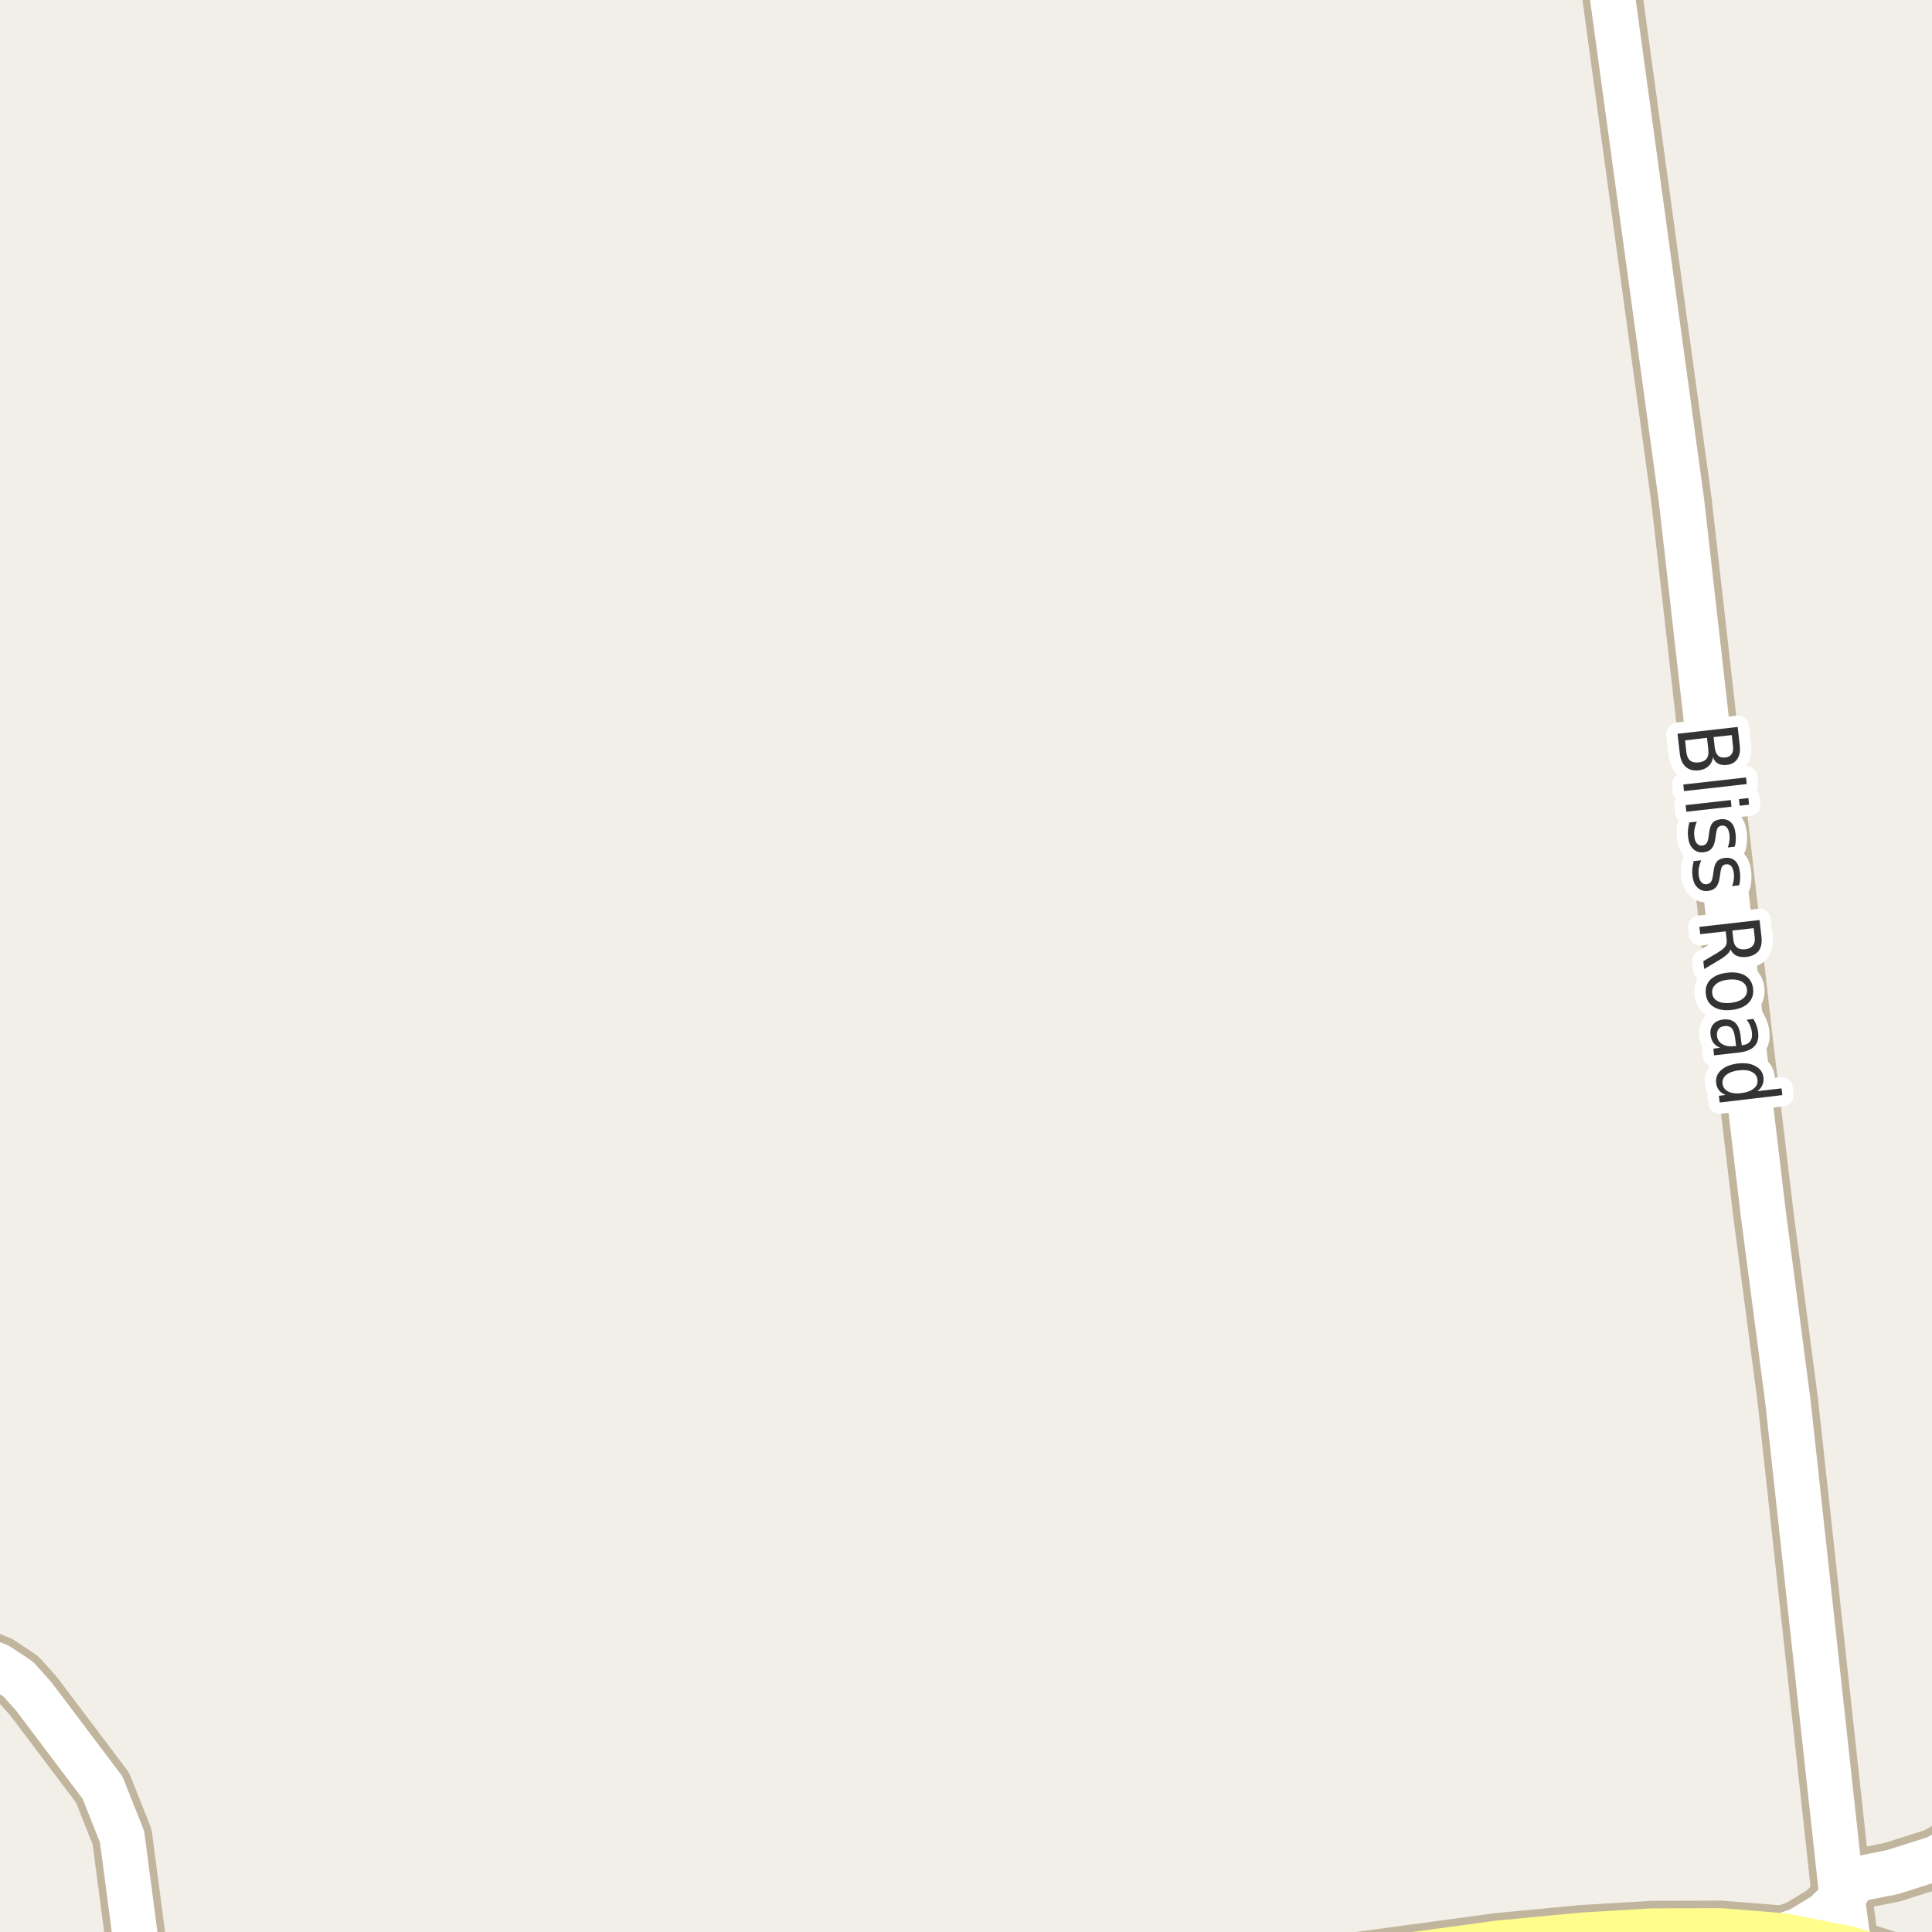 <?xml version="1.0" encoding="UTF-8"?>
<svg xmlns="http://www.w3.org/2000/svg" xmlns:xlink="http://www.w3.org/1999/xlink" width="256pt" height="256pt" viewBox="0 0 256 256" version="1.1">
<g id="surface2">
<rect x="0" y="0" width="256" height="256" style="fill:rgb(94.902%,93.725%,91.373%);fill-opacity:1;stroke:none;"/>
<path style="fill:none;stroke-width:8;stroke-linecap:round;stroke-linejoin:round;stroke:rgb(75.686%,70.98%,61.569%);stroke-opacity:1;stroke-miterlimit:10;" d="M 244.09 251.473 L 236.91 185.719 L 233.648 160.824 L 230.781 136.73 L 222.812 66.383 L 213.516 -1.48 L 212.664 -9 "/>
<path style="fill:none;stroke-width:8;stroke-linecap:round;stroke-linejoin:round;stroke:rgb(75.686%,70.98%,61.569%);stroke-opacity:1;stroke-miterlimit:10;" d="M 236.258 256.508 L 238.473 255.742 L 241.875 253.672 L 244.09 251.473 "/>
<path style="fill:none;stroke-width:8;stroke-linecap:round;stroke-linejoin:round;stroke:rgb(75.686%,70.98%,61.569%);stroke-opacity:1;stroke-miterlimit:10;" d="M 244.09 251.473 L 245.812 249.051 L 250.777 248.062 L 256.602 246.211 L 260.469 243.98 L 264 241.145 "/>
<path style="fill:none;stroke-width:8;stroke-linecap:round;stroke-linejoin:round;stroke:rgb(75.686%,70.98%,61.569%);stroke-opacity:1;stroke-miterlimit:10;" d="M 19.227 264 L 18.668 262.34 L 16.176 243.375 L 13.59 236.875 L 4.453 224.762 L 2.426 222.5 L -0.254 220.715 L -3.562 219.406 L -9 218.707 "/>
<path style="fill:none;stroke-width:8;stroke-linecap:round;stroke-linejoin:round;stroke:rgb(75.686%,70.98%,61.569%);stroke-opacity:1;stroke-miterlimit:10;" d="M 245.809 264 L 245.02 258.227 L 244.09 251.473 "/>
<path style="fill:none;stroke-width:8;stroke-linecap:round;stroke-linejoin:round;stroke:rgb(75.686%,70.98%,61.569%);stroke-opacity:1;stroke-miterlimit:10;" d="M 263.203 264 L 245.02 258.227 L 236.258 256.508 L 227.941 255.836 L 218.945 255.871 L 209.789 256.41 L 198.672 257.465 L 175.117 260.648 L 146.848 264 "/>
<path style="fill:none;stroke-width:6;stroke-linecap:round;stroke-linejoin:round;stroke:rgb(100%,100%,100%);stroke-opacity:1;stroke-miterlimit:10;" d="M 244.09 251.473 L 236.91 185.719 L 233.648 160.824 L 230.781 136.73 L 222.812 66.383 L 213.516 -1.48 L 212.664 -9 "/>
<path style="fill:none;stroke-width:6;stroke-linecap:round;stroke-linejoin:round;stroke:rgb(100%,100%,100%);stroke-opacity:1;stroke-miterlimit:10;" d="M 236.258 256.508 L 238.473 255.742 L 241.875 253.672 L 244.09 251.473 "/>
<path style="fill:none;stroke-width:6;stroke-linecap:round;stroke-linejoin:round;stroke:rgb(100%,100%,100%);stroke-opacity:1;stroke-miterlimit:10;" d="M 244.09 251.473 L 245.812 249.051 L 250.777 248.062 L 256.602 246.211 L 260.469 243.98 L 264 241.145 "/>
<path style="fill:none;stroke-width:6;stroke-linecap:round;stroke-linejoin:round;stroke:rgb(100%,100%,100%);stroke-opacity:1;stroke-miterlimit:10;" d="M 19.227 264 L 18.668 262.34 L 16.176 243.375 L 13.59 236.875 L 4.453 224.762 L 2.426 222.5 L -0.254 220.715 L -3.562 219.406 L -9 218.707 "/>
<path style="fill:none;stroke-width:6;stroke-linecap:round;stroke-linejoin:round;stroke:rgb(100%,100%,100%);stroke-opacity:1;stroke-miterlimit:10;" d="M 245.809 264 L 245.02 258.227 L 244.09 251.473 "/>
<path style="fill:none;stroke-width:6;stroke-linecap:round;stroke-linejoin:round;stroke:rgb(100%,99.216%,54.51%);stroke-opacity:1;stroke-miterlimit:10;" d="M 263.203 264 L 245.02 258.227 L 236.258 256.508 L 227.941 255.836 L 218.945 255.871 L 209.789 256.41 L 198.672 257.465 L 175.117 260.648 L 146.848 264 "/>
<path style="fill:none;stroke-width:3;stroke-linecap:round;stroke-linejoin:round;stroke:rgb(100%,100%,100%);stroke-opacity:1;stroke-miterlimit:10;" d="M 226.188 97.762 L 223.281 98.105 L 223.453 99.668 C 223.516 100.176 223.676 100.543 223.938 100.762 C 224.195 100.988 224.578 101.078 225.078 101.027 C 225.578 100.973 225.93 100.801 226.141 100.512 C 226.348 100.23 226.422 99.832 226.359 99.324 Z M 229.469 97.402 L 227.062 97.668 L 227.219 99.105 C 227.281 99.574 227.426 99.91 227.656 100.121 C 227.883 100.34 228.203 100.422 228.609 100.371 C 229.004 100.328 229.285 100.176 229.453 99.918 C 229.629 99.668 229.688 99.309 229.625 98.84 Z M 230.25 96.324 L 230.531 98.809 C 230.613 99.535 230.504 100.125 230.203 100.574 C 229.91 101.02 229.453 101.281 228.828 101.355 C 228.336 101.406 227.938 101.344 227.625 101.168 C 227.312 100.988 227.098 100.707 226.984 100.324 C 226.922 100.812 226.723 101.207 226.391 101.512 C 226.066 101.824 225.633 102.012 225.094 102.074 C 224.383 102.156 223.805 102 223.359 101.605 C 222.922 101.207 222.66 100.609 222.578 99.809 L 222.281 97.23 Z M 231.359 103.016 L 231.453 103.891 L 223.141 104.828 L 223.047 103.953 Z M 229.34 106.012 L 229.434 106.887 L 223.449 107.559 L 223.355 106.684 Z M 231.668 105.746 L 231.762 106.621 L 230.512 106.762 L 230.418 105.887 Z M 229.871 112.184 L 228.934 112.293 C 229.047 112.012 229.121 111.734 229.152 111.465 C 229.191 111.203 229.199 110.926 229.168 110.637 C 229.113 110.188 229 109.859 228.824 109.652 C 228.645 109.453 228.41 109.371 228.121 109.402 C 227.891 109.434 227.719 109.531 227.605 109.699 C 227.5 109.863 227.418 110.199 227.355 110.699 L 227.309 110.996 C 227.234 111.641 227.074 112.109 226.824 112.402 C 226.582 112.703 226.219 112.879 225.73 112.934 C 225.188 112.996 224.73 112.848 224.355 112.496 C 223.98 112.141 223.754 111.613 223.684 110.918 C 223.641 110.625 223.637 110.324 223.668 110.012 C 223.699 109.699 223.754 109.355 223.84 108.98 L 224.84 108.871 C 224.691 109.223 224.59 109.562 224.527 109.887 C 224.473 110.207 224.469 110.527 224.512 110.84 C 224.551 111.254 224.668 111.566 224.855 111.777 C 225.043 111.984 225.27 112.074 225.543 112.043 C 225.812 112.012 226.012 111.906 226.137 111.73 C 226.27 111.551 226.371 111.176 226.434 110.605 L 226.48 110.309 C 226.543 109.734 226.688 109.312 226.918 109.043 C 227.156 108.77 227.512 108.609 227.98 108.559 C 228.543 108.496 228.996 108.625 229.34 108.949 C 229.684 109.27 229.891 109.766 229.965 110.434 C 230.004 110.754 230.016 111.062 229.996 111.355 C 229.984 111.645 229.941 111.922 229.871 112.184 Z M 230.449 117.305 L 229.512 117.414 C 229.625 117.133 229.699 116.855 229.73 116.586 C 229.77 116.324 229.777 116.047 229.746 115.758 C 229.691 115.309 229.578 114.98 229.402 114.773 C 229.223 114.574 228.988 114.492 228.699 114.523 C 228.469 114.555 228.297 114.652 228.184 114.82 C 228.078 114.984 227.996 115.32 227.934 115.82 L 227.887 116.117 C 227.812 116.762 227.652 117.23 227.402 117.523 C 227.16 117.824 226.797 118 226.309 118.055 C 225.766 118.117 225.309 117.969 224.934 117.617 C 224.559 117.262 224.332 116.734 224.262 116.039 C 224.219 115.746 224.215 115.445 224.246 115.133 C 224.277 114.82 224.332 114.477 224.418 114.102 L 225.418 113.992 C 225.27 114.344 225.168 114.684 225.105 115.008 C 225.051 115.328 225.047 115.648 225.09 115.961 C 225.129 116.375 225.246 116.688 225.434 116.898 C 225.621 117.105 225.848 117.195 226.121 117.164 C 226.391 117.133 226.59 117.027 226.715 116.852 C 226.848 116.672 226.949 116.297 227.012 115.727 L 227.059 115.43 C 227.121 114.855 227.266 114.434 227.496 114.164 C 227.734 113.891 228.09 113.73 228.559 113.68 C 229.121 113.617 229.574 113.746 229.918 114.07 C 230.262 114.391 230.469 114.887 230.543 115.555 C 230.582 115.875 230.594 116.184 230.574 116.477 C 230.562 116.766 230.52 117.043 230.449 117.305 Z M 229.305 125.785 C 229.25 126.004 229.105 126.223 228.867 126.441 C 228.637 126.668 228.305 126.914 227.867 127.176 L 225.82 128.395 L 225.695 127.363 L 227.633 126.207 C 228.141 125.902 228.469 125.633 228.617 125.395 C 228.773 125.164 228.828 124.855 228.789 124.473 L 228.664 123.41 L 225.289 123.785 L 225.18 122.816 L 233.148 121.91 L 233.398 124.098 C 233.492 124.918 233.371 125.551 233.039 125.988 C 232.703 126.434 232.152 126.707 231.383 126.801 C 230.883 126.852 230.449 126.793 230.086 126.629 C 229.73 126.461 229.469 126.18 229.305 125.785 Z M 232.367 122.988 L 229.539 123.301 L 229.68 124.52 C 229.73 124.988 229.887 125.324 230.148 125.535 C 230.418 125.754 230.789 125.836 231.258 125.785 C 231.715 125.73 232.047 125.57 232.258 125.301 C 232.477 125.039 232.559 124.676 232.508 124.207 Z M 231.484 131.102 C 231.43 130.621 231.18 130.266 230.734 130.039 C 230.285 129.809 229.707 129.73 229 129.805 C 228.281 129.887 227.734 130.09 227.359 130.414 C 226.984 130.734 226.82 131.137 226.875 131.617 C 226.926 132.086 227.172 132.434 227.609 132.664 C 228.047 132.891 228.625 132.965 229.344 132.883 C 230.051 132.809 230.598 132.609 230.984 132.289 C 231.367 131.965 231.535 131.57 231.484 131.102 Z M 232.297 131.008 C 232.379 131.766 232.172 132.398 231.672 132.898 C 231.172 133.406 230.43 133.715 229.453 133.82 C 228.473 133.934 227.676 133.797 227.062 133.414 C 226.457 133.039 226.113 132.469 226.031 131.711 C 225.938 130.93 226.145 130.289 226.656 129.789 C 227.164 129.297 227.91 128.996 228.891 128.883 C 229.867 128.777 230.656 128.906 231.25 129.273 C 231.852 129.648 232.203 130.227 232.297 131.008 Z M 229.934 137.73 C 229.848 137.012 229.699 136.52 229.48 136.262 C 229.262 136.012 228.934 135.91 228.496 135.965 C 228.152 135.996 227.891 136.125 227.715 136.355 C 227.535 136.594 227.469 136.891 227.512 137.246 C 227.562 137.746 227.797 138.113 228.215 138.355 C 228.641 138.605 229.172 138.691 229.809 138.621 L 230.043 138.605 Z M 230.543 139.449 L 227.121 139.84 L 227.027 138.949 L 227.934 138.84 C 227.535 138.672 227.234 138.449 227.027 138.168 C 226.828 137.895 226.703 137.543 226.652 137.105 C 226.59 136.551 226.707 136.094 227.012 135.73 C 227.312 135.375 227.75 135.16 228.324 135.09 C 229 135.016 229.531 135.156 229.918 135.512 C 230.301 135.875 230.543 136.465 230.637 137.277 L 230.793 138.512 L 230.887 138.496 C 231.344 138.441 231.684 138.27 231.902 137.98 C 232.121 137.688 232.199 137.297 232.137 136.809 C 232.105 136.504 232.027 136.207 231.902 135.918 C 231.785 135.625 231.629 135.359 231.434 135.121 L 232.34 135.012 C 232.516 135.324 232.656 135.625 232.762 135.918 C 232.863 136.207 232.934 136.5 232.965 136.793 C 233.059 137.562 232.902 138.168 232.496 138.605 C 232.098 139.051 231.449 139.332 230.543 139.449 Z M 232.84 144.59 L 236.059 144.215 L 236.168 145.105 L 227.871 146.09 L 227.762 145.199 L 228.668 145.09 C 228.281 144.941 227.984 144.734 227.777 144.465 C 227.566 144.203 227.441 143.879 227.402 143.496 C 227.316 142.84 227.535 142.27 228.059 141.793 C 228.59 141.324 229.328 141.031 230.277 140.918 C 231.215 140.812 231.988 140.926 232.605 141.262 C 233.23 141.594 233.582 142.09 233.668 142.746 C 233.707 143.129 233.66 143.473 233.527 143.777 C 233.391 144.09 233.16 144.359 232.84 144.59 Z M 230.387 141.824 C 229.656 141.918 229.105 142.121 228.73 142.434 C 228.355 142.746 228.191 143.137 228.246 143.605 C 228.309 144.074 228.559 144.418 228.996 144.637 C 229.434 144.863 230.016 144.934 230.746 144.84 C 231.465 144.754 232.012 144.551 232.387 144.23 C 232.77 143.918 232.934 143.527 232.871 143.059 C 232.816 142.59 232.566 142.246 232.121 142.027 C 231.684 141.809 231.105 141.738 230.387 141.824 Z M 230.387 141.824 "/>
<path style=" stroke:none;fill-rule:evenodd;fill:rgb(20%,20%,20%);fill-opacity:1;" d="M 226.188 97.762 L 223.281 98.105 L 223.453 99.668 C 223.516 100.176 223.676 100.543 223.938 100.762 C 224.195 100.988 224.578 101.078 225.078 101.027 C 225.578 100.973 225.93 100.801 226.141 100.512 C 226.348 100.23 226.422 99.832 226.359 99.324 Z M 229.469 97.402 L 227.062 97.668 L 227.219 99.105 C 227.281 99.574 227.426 99.91 227.656 100.121 C 227.883 100.34 228.203 100.422 228.609 100.371 C 229.004 100.328 229.285 100.176 229.453 99.918 C 229.629 99.668 229.688 99.309 229.625 98.84 Z M 230.25 96.324 L 230.531 98.809 C 230.613 99.535 230.504 100.125 230.203 100.574 C 229.91 101.02 229.453 101.281 228.828 101.355 C 228.336 101.406 227.938 101.344 227.625 101.168 C 227.312 100.988 227.098 100.707 226.984 100.324 C 226.922 100.812 226.723 101.207 226.391 101.512 C 226.066 101.824 225.633 102.012 225.094 102.074 C 224.383 102.156 223.805 102 223.359 101.605 C 222.922 101.207 222.66 100.609 222.578 99.809 L 222.281 97.23 Z M 231.359 103.016 L 231.453 103.891 L 223.141 104.828 L 223.047 103.953 Z M 229.34 106.012 L 229.434 106.887 L 223.449 107.559 L 223.355 106.684 Z M 231.668 105.746 L 231.762 106.621 L 230.512 106.762 L 230.418 105.887 Z M 229.871 112.184 L 228.934 112.293 C 229.047 112.012 229.121 111.734 229.152 111.465 C 229.191 111.203 229.199 110.926 229.168 110.637 C 229.113 110.188 229 109.859 228.824 109.652 C 228.645 109.453 228.41 109.371 228.121 109.402 C 227.891 109.434 227.719 109.531 227.605 109.699 C 227.5 109.863 227.418 110.199 227.355 110.699 L 227.309 110.996 C 227.234 111.641 227.074 112.109 226.824 112.402 C 226.582 112.703 226.219 112.879 225.73 112.934 C 225.188 112.996 224.73 112.848 224.355 112.496 C 223.98 112.141 223.754 111.613 223.684 110.918 C 223.641 110.625 223.637 110.324 223.668 110.012 C 223.699 109.699 223.754 109.355 223.84 108.98 L 224.84 108.871 C 224.691 109.223 224.59 109.562 224.527 109.887 C 224.473 110.207 224.469 110.527 224.512 110.84 C 224.551 111.254 224.668 111.566 224.855 111.777 C 225.043 111.984 225.27 112.074 225.543 112.043 C 225.812 112.012 226.012 111.906 226.137 111.73 C 226.27 111.551 226.371 111.176 226.434 110.605 L 226.48 110.309 C 226.543 109.734 226.688 109.312 226.918 109.043 C 227.156 108.77 227.512 108.609 227.98 108.559 C 228.543 108.496 228.996 108.625 229.34 108.949 C 229.684 109.27 229.891 109.766 229.965 110.434 C 230.004 110.754 230.016 111.062 229.996 111.355 C 229.984 111.645 229.941 111.922 229.871 112.184 Z M 230.449 117.305 L 229.512 117.414 C 229.625 117.133 229.699 116.855 229.73 116.586 C 229.77 116.324 229.777 116.047 229.746 115.758 C 229.691 115.309 229.578 114.98 229.402 114.773 C 229.223 114.574 228.988 114.492 228.699 114.523 C 228.469 114.555 228.297 114.652 228.184 114.82 C 228.078 114.984 227.996 115.32 227.934 115.82 L 227.887 116.117 C 227.812 116.762 227.652 117.23 227.402 117.523 C 227.16 117.824 226.797 118 226.309 118.055 C 225.766 118.117 225.309 117.969 224.934 117.617 C 224.559 117.262 224.332 116.734 224.262 116.039 C 224.219 115.746 224.215 115.445 224.246 115.133 C 224.277 114.82 224.332 114.477 224.418 114.102 L 225.418 113.992 C 225.27 114.344 225.168 114.684 225.105 115.008 C 225.051 115.328 225.047 115.648 225.09 115.961 C 225.129 116.375 225.246 116.688 225.434 116.898 C 225.621 117.105 225.848 117.195 226.121 117.164 C 226.391 117.133 226.59 117.027 226.715 116.852 C 226.848 116.672 226.949 116.297 227.012 115.727 L 227.059 115.43 C 227.121 114.855 227.266 114.434 227.496 114.164 C 227.734 113.891 228.09 113.73 228.559 113.68 C 229.121 113.617 229.574 113.746 229.918 114.07 C 230.262 114.391 230.469 114.887 230.543 115.555 C 230.582 115.875 230.594 116.184 230.574 116.477 C 230.562 116.766 230.52 117.043 230.449 117.305 Z M 229.305 125.785 C 229.25 126.004 229.105 126.223 228.867 126.441 C 228.637 126.668 228.305 126.914 227.867 127.176 L 225.82 128.395 L 225.695 127.363 L 227.633 126.207 C 228.141 125.902 228.469 125.633 228.617 125.395 C 228.773 125.164 228.828 124.855 228.789 124.473 L 228.664 123.41 L 225.289 123.785 L 225.18 122.816 L 233.148 121.91 L 233.398 124.098 C 233.492 124.918 233.371 125.551 233.039 125.988 C 232.703 126.434 232.152 126.707 231.383 126.801 C 230.883 126.852 230.449 126.793 230.086 126.629 C 229.73 126.461 229.469 126.18 229.305 125.785 Z M 232.367 122.988 L 229.539 123.301 L 229.68 124.52 C 229.73 124.988 229.887 125.324 230.148 125.535 C 230.418 125.754 230.789 125.836 231.258 125.785 C 231.715 125.73 232.047 125.57 232.258 125.301 C 232.477 125.039 232.559 124.676 232.508 124.207 Z M 231.484 131.102 C 231.43 130.621 231.18 130.266 230.734 130.039 C 230.285 129.809 229.707 129.73 229 129.805 C 228.281 129.887 227.734 130.09 227.359 130.414 C 226.984 130.734 226.82 131.137 226.875 131.617 C 226.926 132.086 227.172 132.434 227.609 132.664 C 228.047 132.891 228.625 132.965 229.344 132.883 C 230.051 132.809 230.598 132.609 230.984 132.289 C 231.367 131.965 231.535 131.57 231.484 131.102 Z M 232.297 131.008 C 232.379 131.766 232.172 132.398 231.672 132.898 C 231.172 133.406 230.43 133.715 229.453 133.82 C 228.473 133.934 227.676 133.797 227.062 133.414 C 226.457 133.039 226.113 132.469 226.031 131.711 C 225.938 130.93 226.145 130.289 226.656 129.789 C 227.164 129.297 227.91 128.996 228.891 128.883 C 229.867 128.777 230.656 128.906 231.25 129.273 C 231.852 129.648 232.203 130.227 232.297 131.008 Z M 229.934 137.73 C 229.848 137.012 229.699 136.52 229.48 136.262 C 229.262 136.012 228.934 135.91 228.496 135.965 C 228.152 135.996 227.891 136.125 227.715 136.355 C 227.535 136.594 227.469 136.891 227.512 137.246 C 227.562 137.746 227.797 138.113 228.215 138.355 C 228.641 138.605 229.172 138.691 229.809 138.621 L 230.043 138.605 Z M 230.543 139.449 L 227.121 139.84 L 227.027 138.949 L 227.934 138.84 C 227.535 138.672 227.234 138.449 227.027 138.168 C 226.828 137.895 226.703 137.543 226.652 137.105 C 226.59 136.551 226.707 136.094 227.012 135.73 C 227.312 135.375 227.75 135.16 228.324 135.09 C 229 135.016 229.531 135.156 229.918 135.512 C 230.301 135.875 230.543 136.465 230.637 137.277 L 230.793 138.512 L 230.887 138.496 C 231.344 138.441 231.684 138.27 231.902 137.98 C 232.121 137.688 232.199 137.297 232.137 136.809 C 232.105 136.504 232.027 136.207 231.902 135.918 C 231.785 135.625 231.629 135.359 231.434 135.121 L 232.34 135.012 C 232.516 135.324 232.656 135.625 232.762 135.918 C 232.863 136.207 232.934 136.5 232.965 136.793 C 233.059 137.562 232.902 138.168 232.496 138.605 C 232.098 139.051 231.449 139.332 230.543 139.449 Z M 232.84 144.59 L 236.059 144.215 L 236.168 145.105 L 227.871 146.09 L 227.762 145.199 L 228.668 145.09 C 228.281 144.941 227.984 144.734 227.777 144.465 C 227.566 144.203 227.441 143.879 227.402 143.496 C 227.316 142.84 227.535 142.27 228.059 141.793 C 228.59 141.324 229.328 141.031 230.277 140.918 C 231.215 140.812 231.988 140.926 232.605 141.262 C 233.23 141.594 233.582 142.09 233.668 142.746 C 233.707 143.129 233.66 143.473 233.527 143.777 C 233.391 144.09 233.16 144.359 232.84 144.59 Z M 230.387 141.824 C 229.656 141.918 229.105 142.121 228.73 142.434 C 228.355 142.746 228.191 143.137 228.246 143.605 C 228.309 144.074 228.559 144.418 228.996 144.637 C 229.434 144.863 230.016 144.934 230.746 144.84 C 231.465 144.754 232.012 144.551 232.387 144.23 C 232.77 143.918 232.934 143.527 232.871 143.059 C 232.816 142.59 232.566 142.246 232.121 142.027 C 231.684 141.809 231.105 141.738 230.387 141.824 Z M 230.387 141.824 "/>
</g>
</svg>

